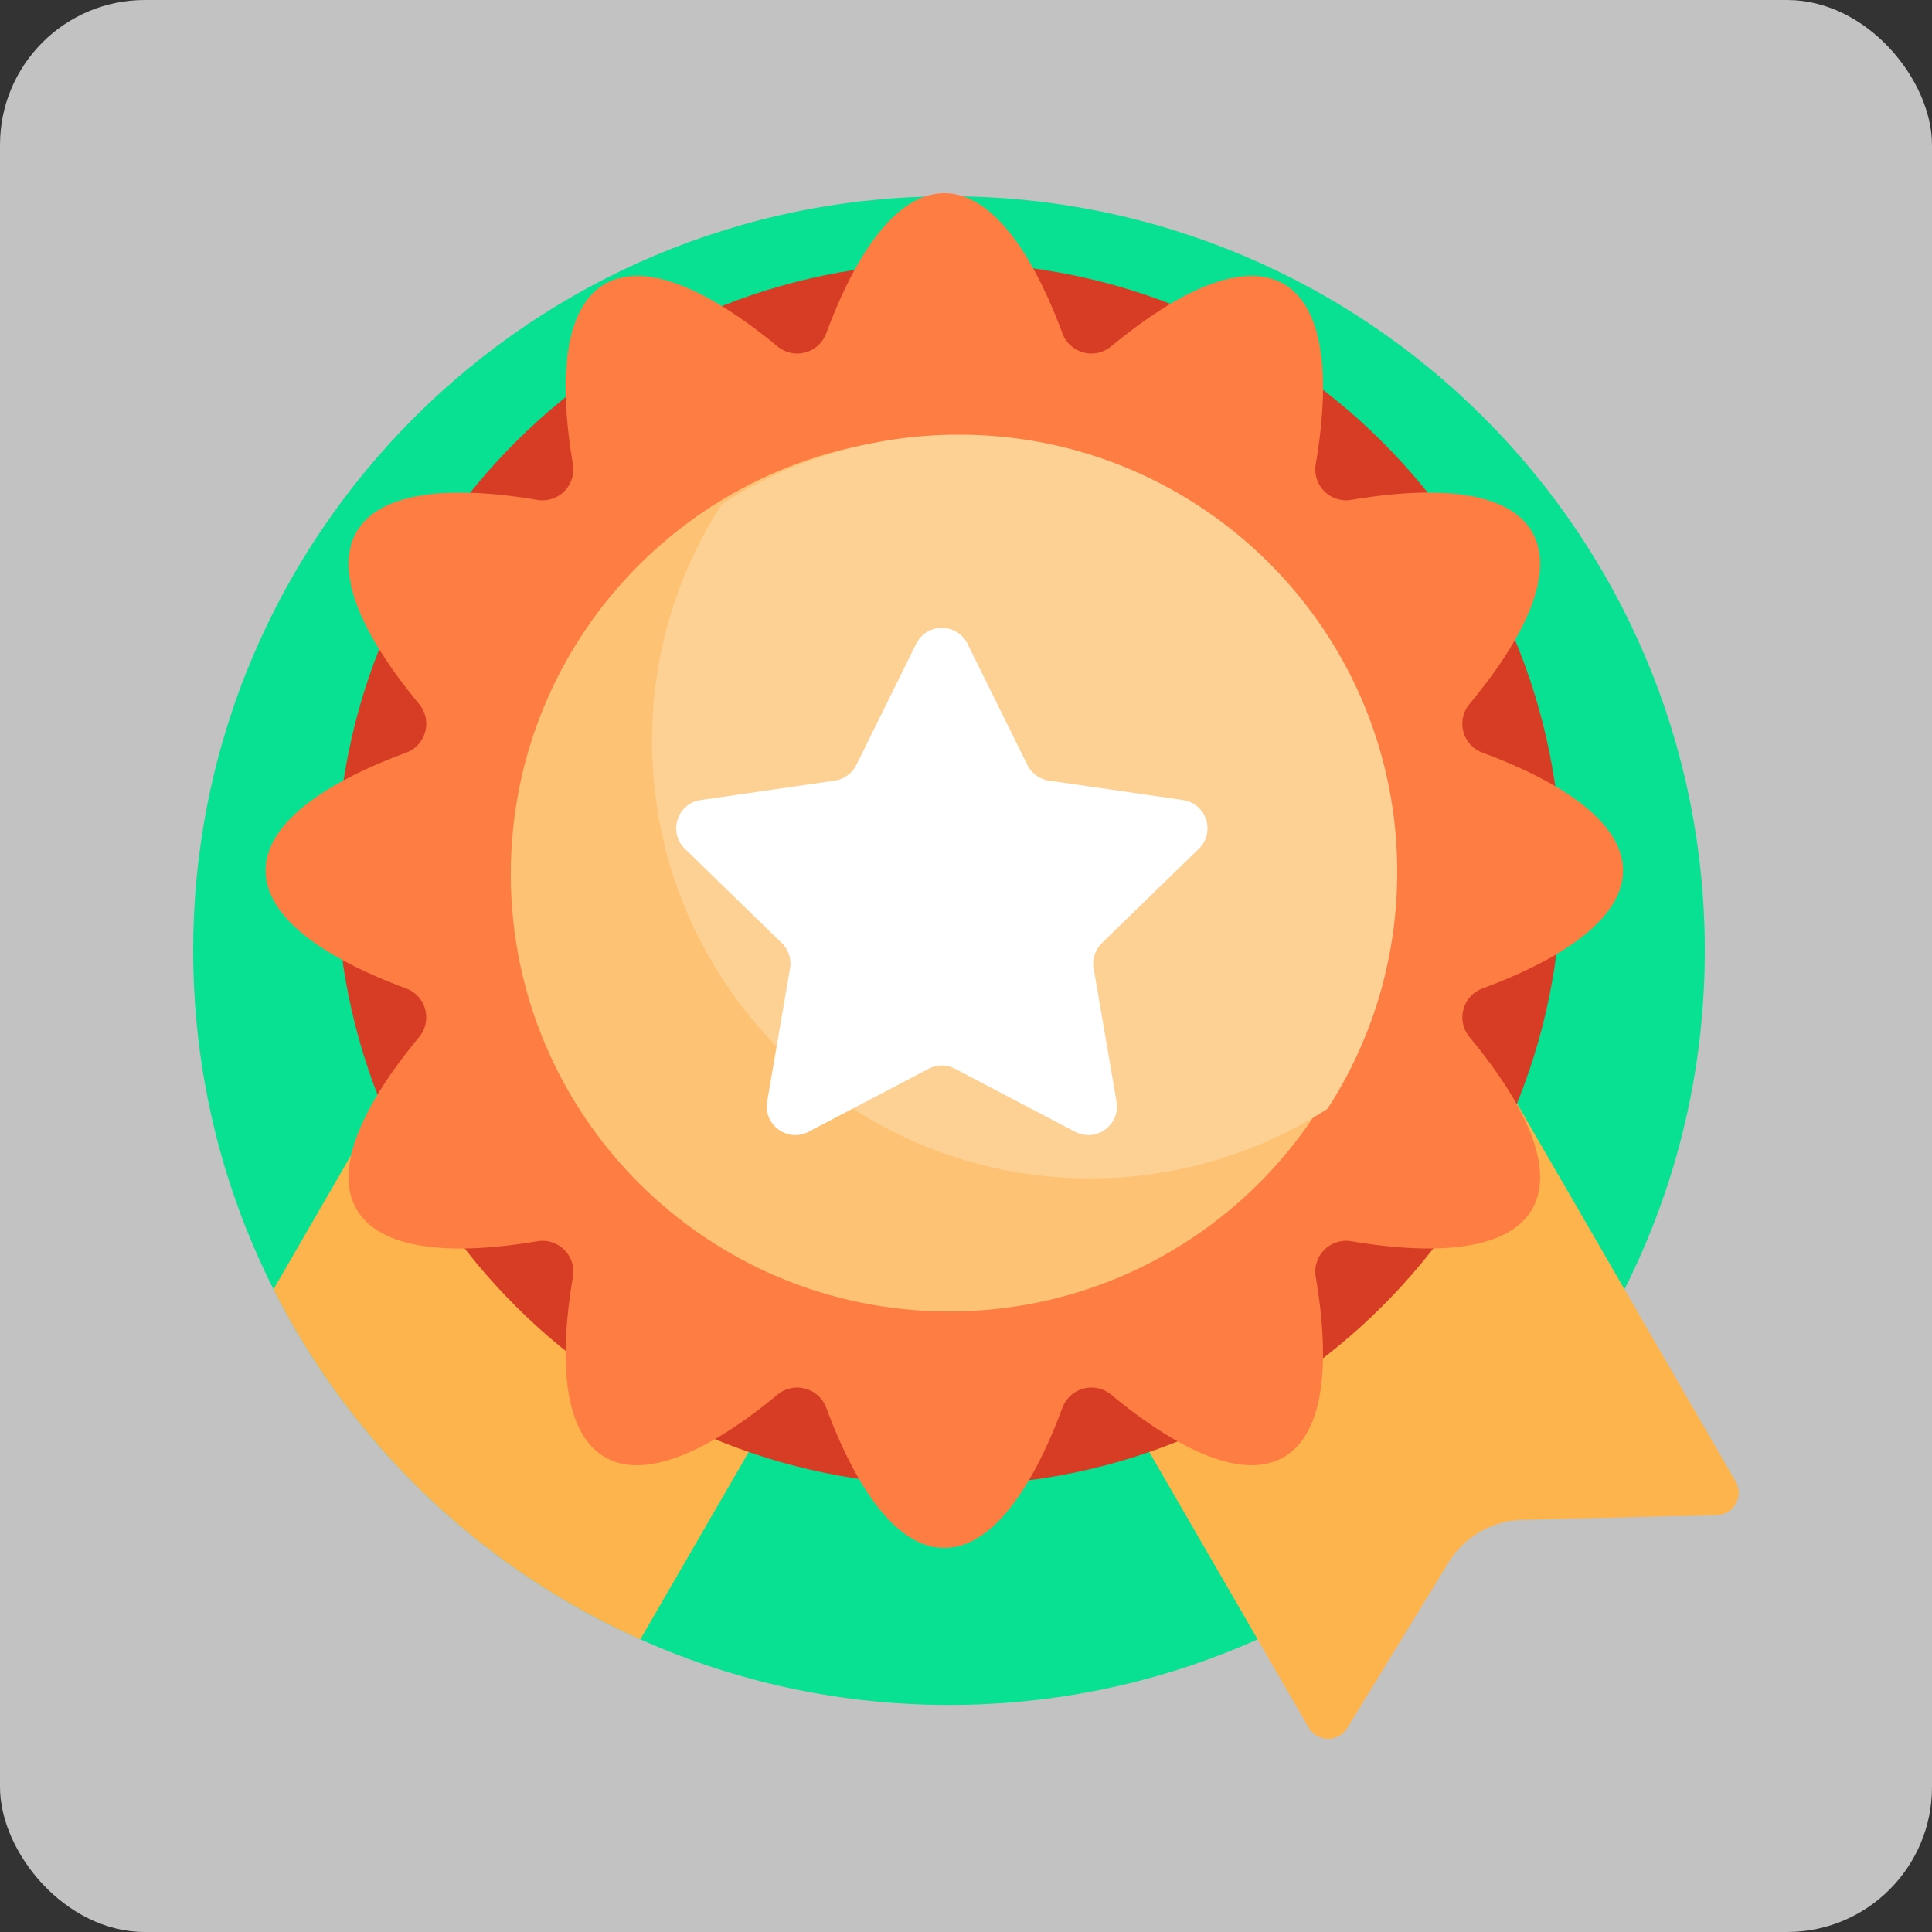 <svg xmlns="http://www.w3.org/2000/svg" xmlns:xlink="http://www.w3.org/1999/xlink" width="80" height="80" viewBox="0 0 80 80">
    <rect x="0" y="0" width="80" height="80" fill="#333333" stroke="none"/>
    <defs>
        <rect id="a" width="80" height="80" rx="6"/>
    </defs>
    <g fill="none" fill-rule="evenodd">
        <mask id="b" fill="#fff">
            <use xlink:href="#a"/>
        </mask>
        <use fill="#FFF" fill-opacity=".7" xlink:href="#a"/>
        <g mask="url(#b)">
            <path fill="#08E092" fill-rule="nonzero" d="M70.592 39.363c0 17.25-14.011 31.235-31.296 31.235C22.012 70.598 8 56.613 8 39.363 8 22.112 22.012 8.127 39.296 8.127c17.285 0 31.296 13.985 31.296 31.236z"/>
            <path fill="#FDB44C" fill-rule="nonzero" d="M25.609 39.812l12.858 7.41-11.952 20.66a31.392 31.392 0 0 1-15.19-14.493l6.677-11.543a5.574 5.574 0 0 1 7.607-2.034zm46.263 21.537L60.59 41.846a5.574 5.574 0 0 0-7.606-2.034l-12.859 7.41 14.066 24.315a.93.93 0 0 0 1.596.02l4.188-6.85a3.713 3.713 0 0 1 3.078-1.774l8.038-.195a.926.926 0 0 0 .78-1.389z"/>
            <path fill="#D63D24" fill-rule="nonzero" d="M64.661 36.193c0 13.982-11.356 25.316-25.365 25.316-14.009 0-25.365-11.334-25.365-25.316 0-13.981 11.356-25.316 25.365-25.316 14.01 0 25.365 11.335 25.365 25.316z"/>
            <path fill="#FD7D43" fill-rule="nonzero" d="M61.39 40.929a1.276 1.276 0 0 0-.54 2.014c2.48 2.99 3.51 5.538 2.59 7.129-.92 1.59-3.646 1.974-7.48 1.325a1.278 1.278 0 0 0-1.478 1.475c.65 3.827.266 6.547-1.328 7.466-1.594.918-4.147-.11-7.143-2.586a1.28 1.28 0 0 0-2.018.54c-1.354 3.64-3.05 5.804-4.89 5.804-1.841 0-3.537-2.165-4.891-5.804a1.28 1.28 0 0 0-2.018-.54c-2.996 2.477-5.55 3.504-7.143 2.586-1.594-.919-1.978-3.64-1.328-7.466a1.278 1.278 0 0 0-1.477-1.475c-3.835.65-6.561.266-7.481-1.325-.92-1.591.11-4.139 2.59-7.129a1.277 1.277 0 0 0-.54-2.014C13.168 39.577 11 37.885 11 36.048c0-1.837 2.168-3.53 5.815-4.881a1.277 1.277 0 0 0 .54-2.015c-2.48-2.99-3.51-5.537-2.59-7.128.92-1.59 3.646-1.974 7.48-1.325a1.279 1.279 0 0 0 1.478-1.475c-.65-3.827-.266-6.548 1.328-7.466 1.594-.919 4.147.11 7.143 2.585a1.28 1.28 0 0 0 2.018-.54C35.566 10.165 37.262 8 39.102 8c1.841 0 3.537 2.165 4.891 5.803a1.28 1.28 0 0 0 2.018.54c2.996-2.476 5.549-3.504 7.143-2.585 1.594.918 1.978 3.638 1.328 7.466a1.278 1.278 0 0 0 1.477 1.474c3.835-.649 6.56-.265 7.48 1.326.921 1.59-.109 4.139-2.59 7.128a1.276 1.276 0 0 0 .541 2.015c3.647 1.352 5.815 3.044 5.815 4.88 0 1.838-2.168 3.53-5.815 4.882z"/>
            <path fill="#FDC273" fill-rule="nonzero" d="M57.443 36.193c0 10.003-8.125 18.112-18.147 18.112-10.022 0-18.146-8.11-18.146-18.112 0-10.002 8.124-18.11 18.146-18.11s18.147 8.108 18.147 18.11z"/>
            <path fill="#FDD194" fill-rule="nonzero" d="M57.855 36.11c0 3.614-1.06 6.978-2.886 9.804a18.085 18.085 0 0 1-9.822 2.88C35.125 48.795 27 40.687 27 30.685c0-3.613 1.06-6.978 2.886-9.804A18.085 18.085 0 0 1 39.708 18c10.023 0 18.147 8.108 18.147 18.11z"/>
            <path fill="#FFF" fill-rule="nonzero" d="M40.062 26.66l2.481 5.018c.173.349.507.59.893.646l5.548.805c.972.141 1.36 1.333.657 2.017l-4.015 3.906a1.181 1.181 0 0 0-.34 1.047l.947 5.516c.166.966-.85 1.702-1.719 1.247l-4.963-2.604a1.188 1.188 0 0 0-1.102 0l-4.963 2.604c-.87.456-1.885-.281-1.72-1.247l.949-5.516a1.181 1.181 0 0 0-.341-1.047l-4.015-3.906c-.703-.684-.315-1.876.657-2.017l5.548-.805c.386-.055.72-.297.893-.646l2.48-5.019c.435-.879 1.69-.879 2.125 0z"/>
        </g>
    </g>
</svg>
